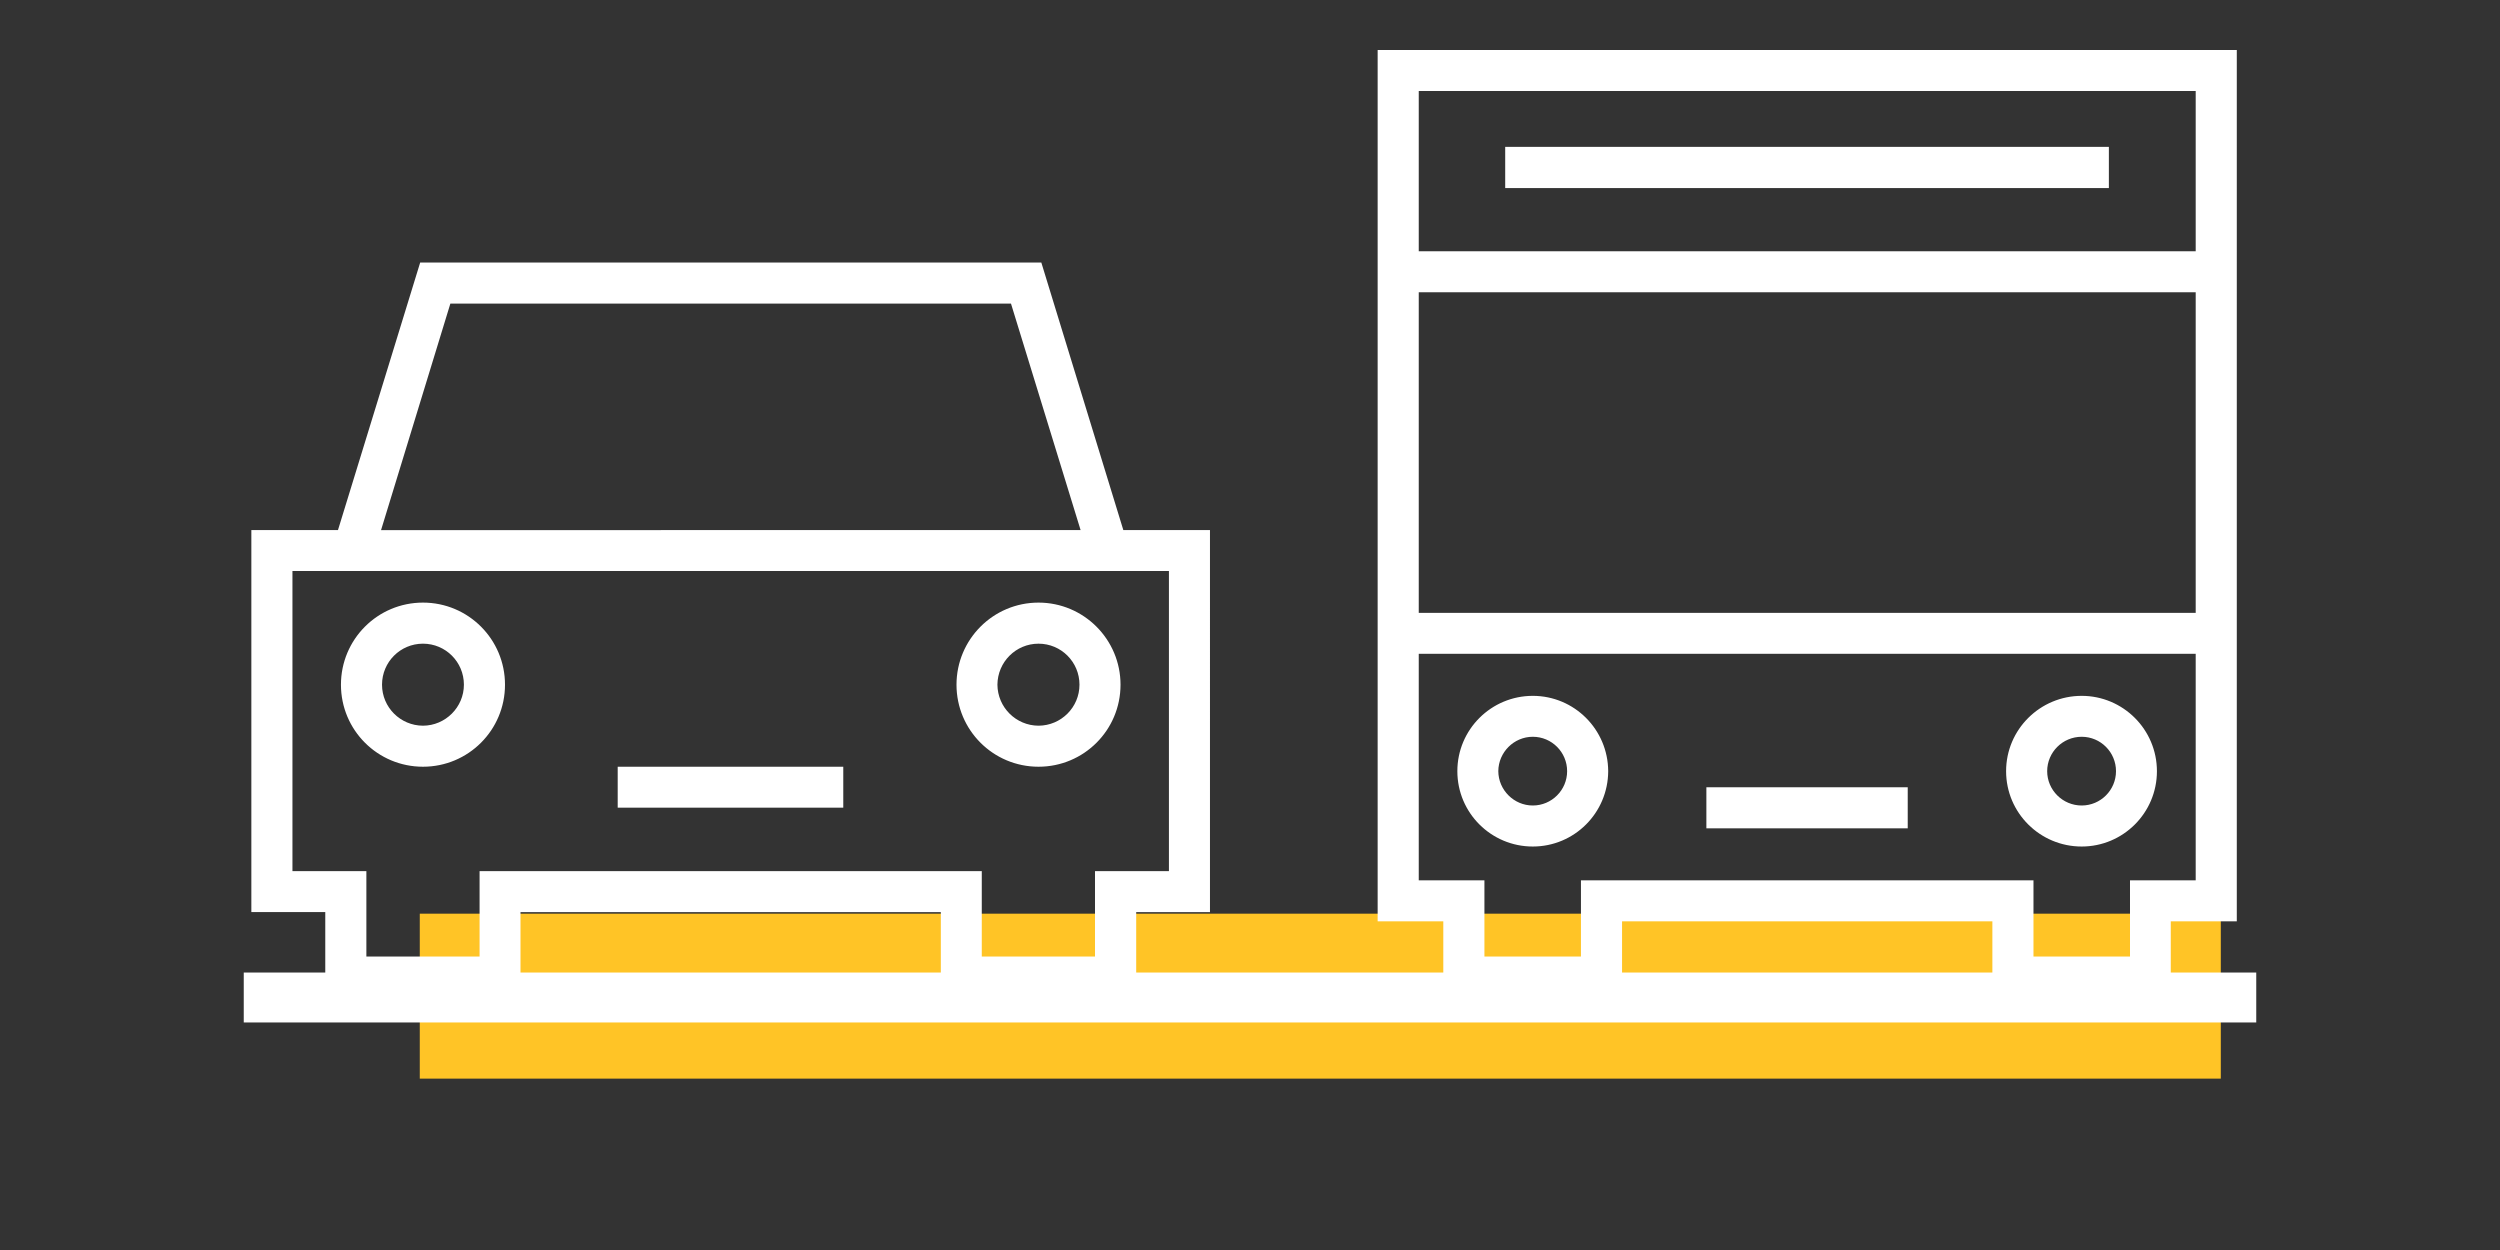 <?xml version="1.0" encoding="utf-8"?>
<!-- Generator: Adobe Illustrator 13.0.1, SVG Export Plug-In . SVG Version: 6.00 Build 14948)  -->
<!DOCTYPE svg PUBLIC "-//W3C//DTD SVG 1.0//EN" "http://www.w3.org/TR/2001/REC-SVG-20010904/DTD/svg10.dtd">
<svg version="1.0" id="圖層_1" xmlns="http://www.w3.org/2000/svg" xmlns:xlink="http://www.w3.org/1999/xlink" x="0px" y="0px"
	 width="100px" height="50px" viewBox="0 0 100 50" enable-background="new 0 0 100 50" xml:space="preserve">
<rect x="0" y="0" width="100" height="50" fill="#333333" stroke="none"/>
<g>
	<rect x="16.791" y="36.547" fill="#FFC426" width="72.041" height="6.598"/>
	<path fill="#FFFFFF" d="M83.267,27.834c-1.664,0-3.023,1.346-3.023,3.013c0,1.67,1.359,3.014,3.023,3.014
		c1.657,0,3.01-1.344,3.01-3.014C86.276,29.18,84.924,27.834,83.267,27.834z M83.267,32.22c-0.76,0-1.38-0.617-1.38-1.373
		c0-0.759,0.62-1.376,1.38-1.376c0.759,0,1.373,0.617,1.373,1.376C84.64,31.603,84.025,32.22,83.267,32.22z M41.541,24.104
		c-1.815,0-3.281,1.473-3.281,3.284c0,1.815,1.466,3.281,3.281,3.281s3.28-1.466,3.28-3.281
		C44.821,25.576,43.35,24.104,41.541,24.104z M41.541,29.028c-0.904-0.004-1.637-0.736-1.644-1.641
		c0.007-0.907,0.739-1.64,1.644-1.64s1.638,0.732,1.638,1.64C43.179,28.292,42.445,29.024,41.541,29.028z M60.208,7.522h24.147
		V5.875H60.208V7.522z M68.255,33.134h8.054V31.49h-8.054V33.134z M24.708,32.306h9.023v-1.637h-9.023V32.306z M16.919,24.104
		c-1.815,0-3.281,1.47-3.281,3.284c0,1.815,1.466,3.281,3.281,3.281s3.281-1.466,3.281-3.281
		C20.2,25.573,18.734,24.104,16.919,24.104z M16.919,29.028c-0.904-0.004-1.638-0.736-1.638-1.641c0-0.907,0.733-1.64,1.638-1.64
		s1.637,0.732,1.637,1.64C18.556,28.292,17.816,29.024,16.919,29.028z M61.312,27.834c-1.664,0-3.018,1.346-3.018,3.013
		c0,1.67,1.354,3.014,3.018,3.014c1.662,0,3.009-1.344,3.016-3.014C64.32,29.18,62.974,27.834,61.312,27.834z M61.312,32.22
		c-0.753,0-1.374-0.617-1.38-1.373c0.006-0.759,0.627-1.376,1.38-1.376c0.759,0,1.373,0.617,1.373,1.376
		C62.685,31.603,62.07,32.22,61.312,32.22z M86.831,38.9v-2.046h2.641V2H55.106v34.854h2.626V38.9H45.448v-2.416h2.951V21.203
		h-3.466l-3.28-10.701H16.807l-3.288,10.701h-3.465v15.281h2.957V38.9H9.75v1.999h80.5V38.9H86.831z M18.015,12.143h22.424
		l2.785,9.061H15.242L18.015,12.143z M37.633,38.9H20.82v-2.416h16.813V38.9z M43.799,38.26h-4.528v-3.416H19.183v3.416h-4.528
		v-3.416h-2.957V22.84h35.059v12.004h-2.957V38.26z M56.75,3.641h31.078v6.409H56.75V3.641z M56.75,11.69h31.078v12.826H56.75V11.69
		z M79.694,38.9H64.882v-2.046h14.813V38.9z M85.2,38.26h-3.861v-3.046H63.238v3.046h-3.861v-3.046H56.75v-9.061h31.078v9.061H85.2
		V38.26z"/>
</g>
</svg>
